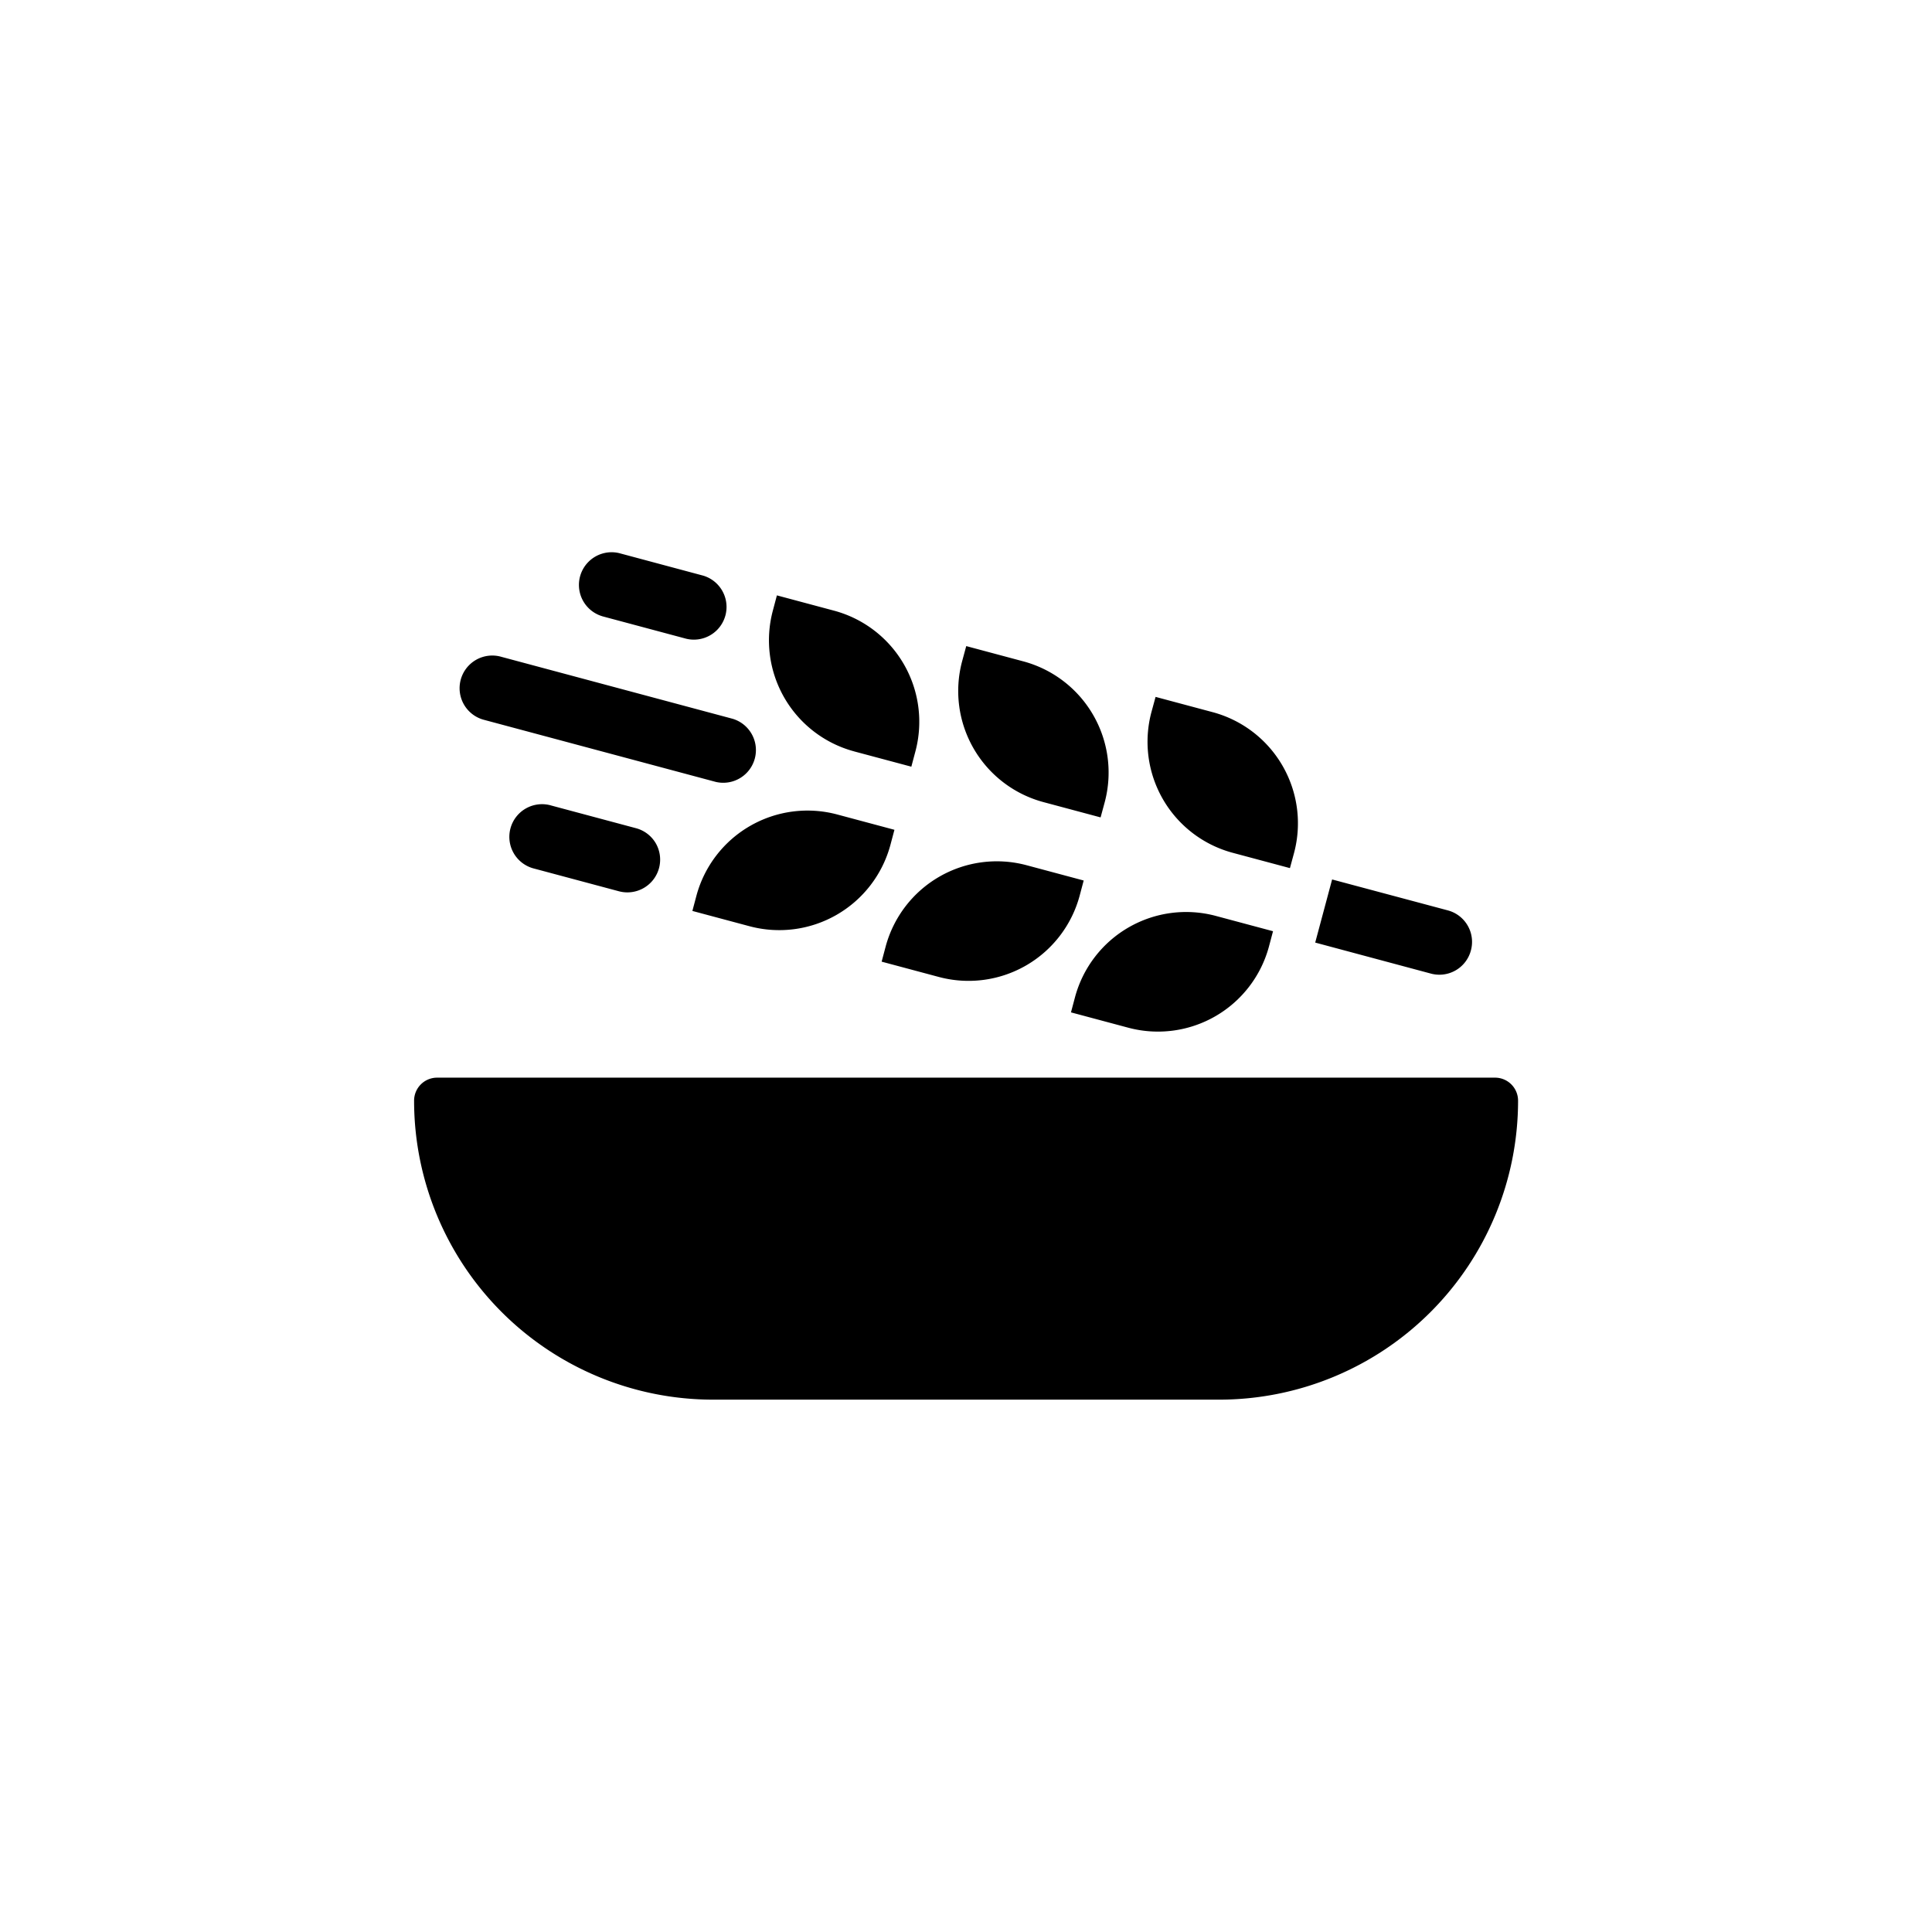 <svg xmlns="http://www.w3.org/2000/svg" aria-hidden="true" viewBox="0 0 24 24" fill="currentColor">
    <path d="M18.571 13.387H5.43a.286.286 0 0 0-.286.286 3.715 3.715 0 0 0 3.714 3.714h6.286a3.714 3.714 0 0 0 3.714-3.714.286.286 0 0 0-.286-.286Zm-7.46-3.079-.71-.19a1.429 1.429 0 0 0-1.75 1.01l-.05.188.71.19a1.43 1.43 0 0 0 1.75-1.01l.05-.188Zm-.159 1.638.71.19a1.429 1.429 0 0 0 1.75-1.01l.05-.188-.71-.19a1.43 1.43 0 0 0-1.75 1.01l-.05.188Zm2.352.63.71.19a1.428 1.428 0 0 0 1.75-1.01l.05-.188-.71-.19a1.429 1.429 0 0 0-1.75 1.01l-.05.188ZM10.61 9.334l.711.19.05-.188a1.429 1.429 0 0 0-1.01-1.75l-.71-.19-.05.188a1.429 1.429 0 0 0 1.01 1.75Zm2.352.63.71.19.051-.188a1.43 1.43 0 0 0-1.01-1.75l-.71-.19-.051.188a1.429 1.429 0 0 0 1.01 1.75Zm2.352.63.71.19.051-.188a1.429 1.429 0 0 0-1.01-1.749l-.71-.19-.051.187a1.428 1.428 0 0 0 1.01 1.75Zm2.958 1.213a.405.405 0 0 0-.287-.498l-1.437-.384-.21.784 1.436.385a.405.405 0 0 0 .498-.287Zm-11.422-1.8a.406.406 0 1 0-.21.784l1.046.28a.407.407 0 0 0 .46-.596.406.406 0 0 0-.25-.188l-1.046-.28Zm.63-2.352 1.046.28a.406.406 0 0 0 .21-.784l-1.045-.28a.406.406 0 0 0-.21.784ZM6.016 8.943l2.875.77a.406.406 0 0 0 .21-.784l-2.874-.77a.406.406 0 1 0-.211.784Z"/>
</svg>
